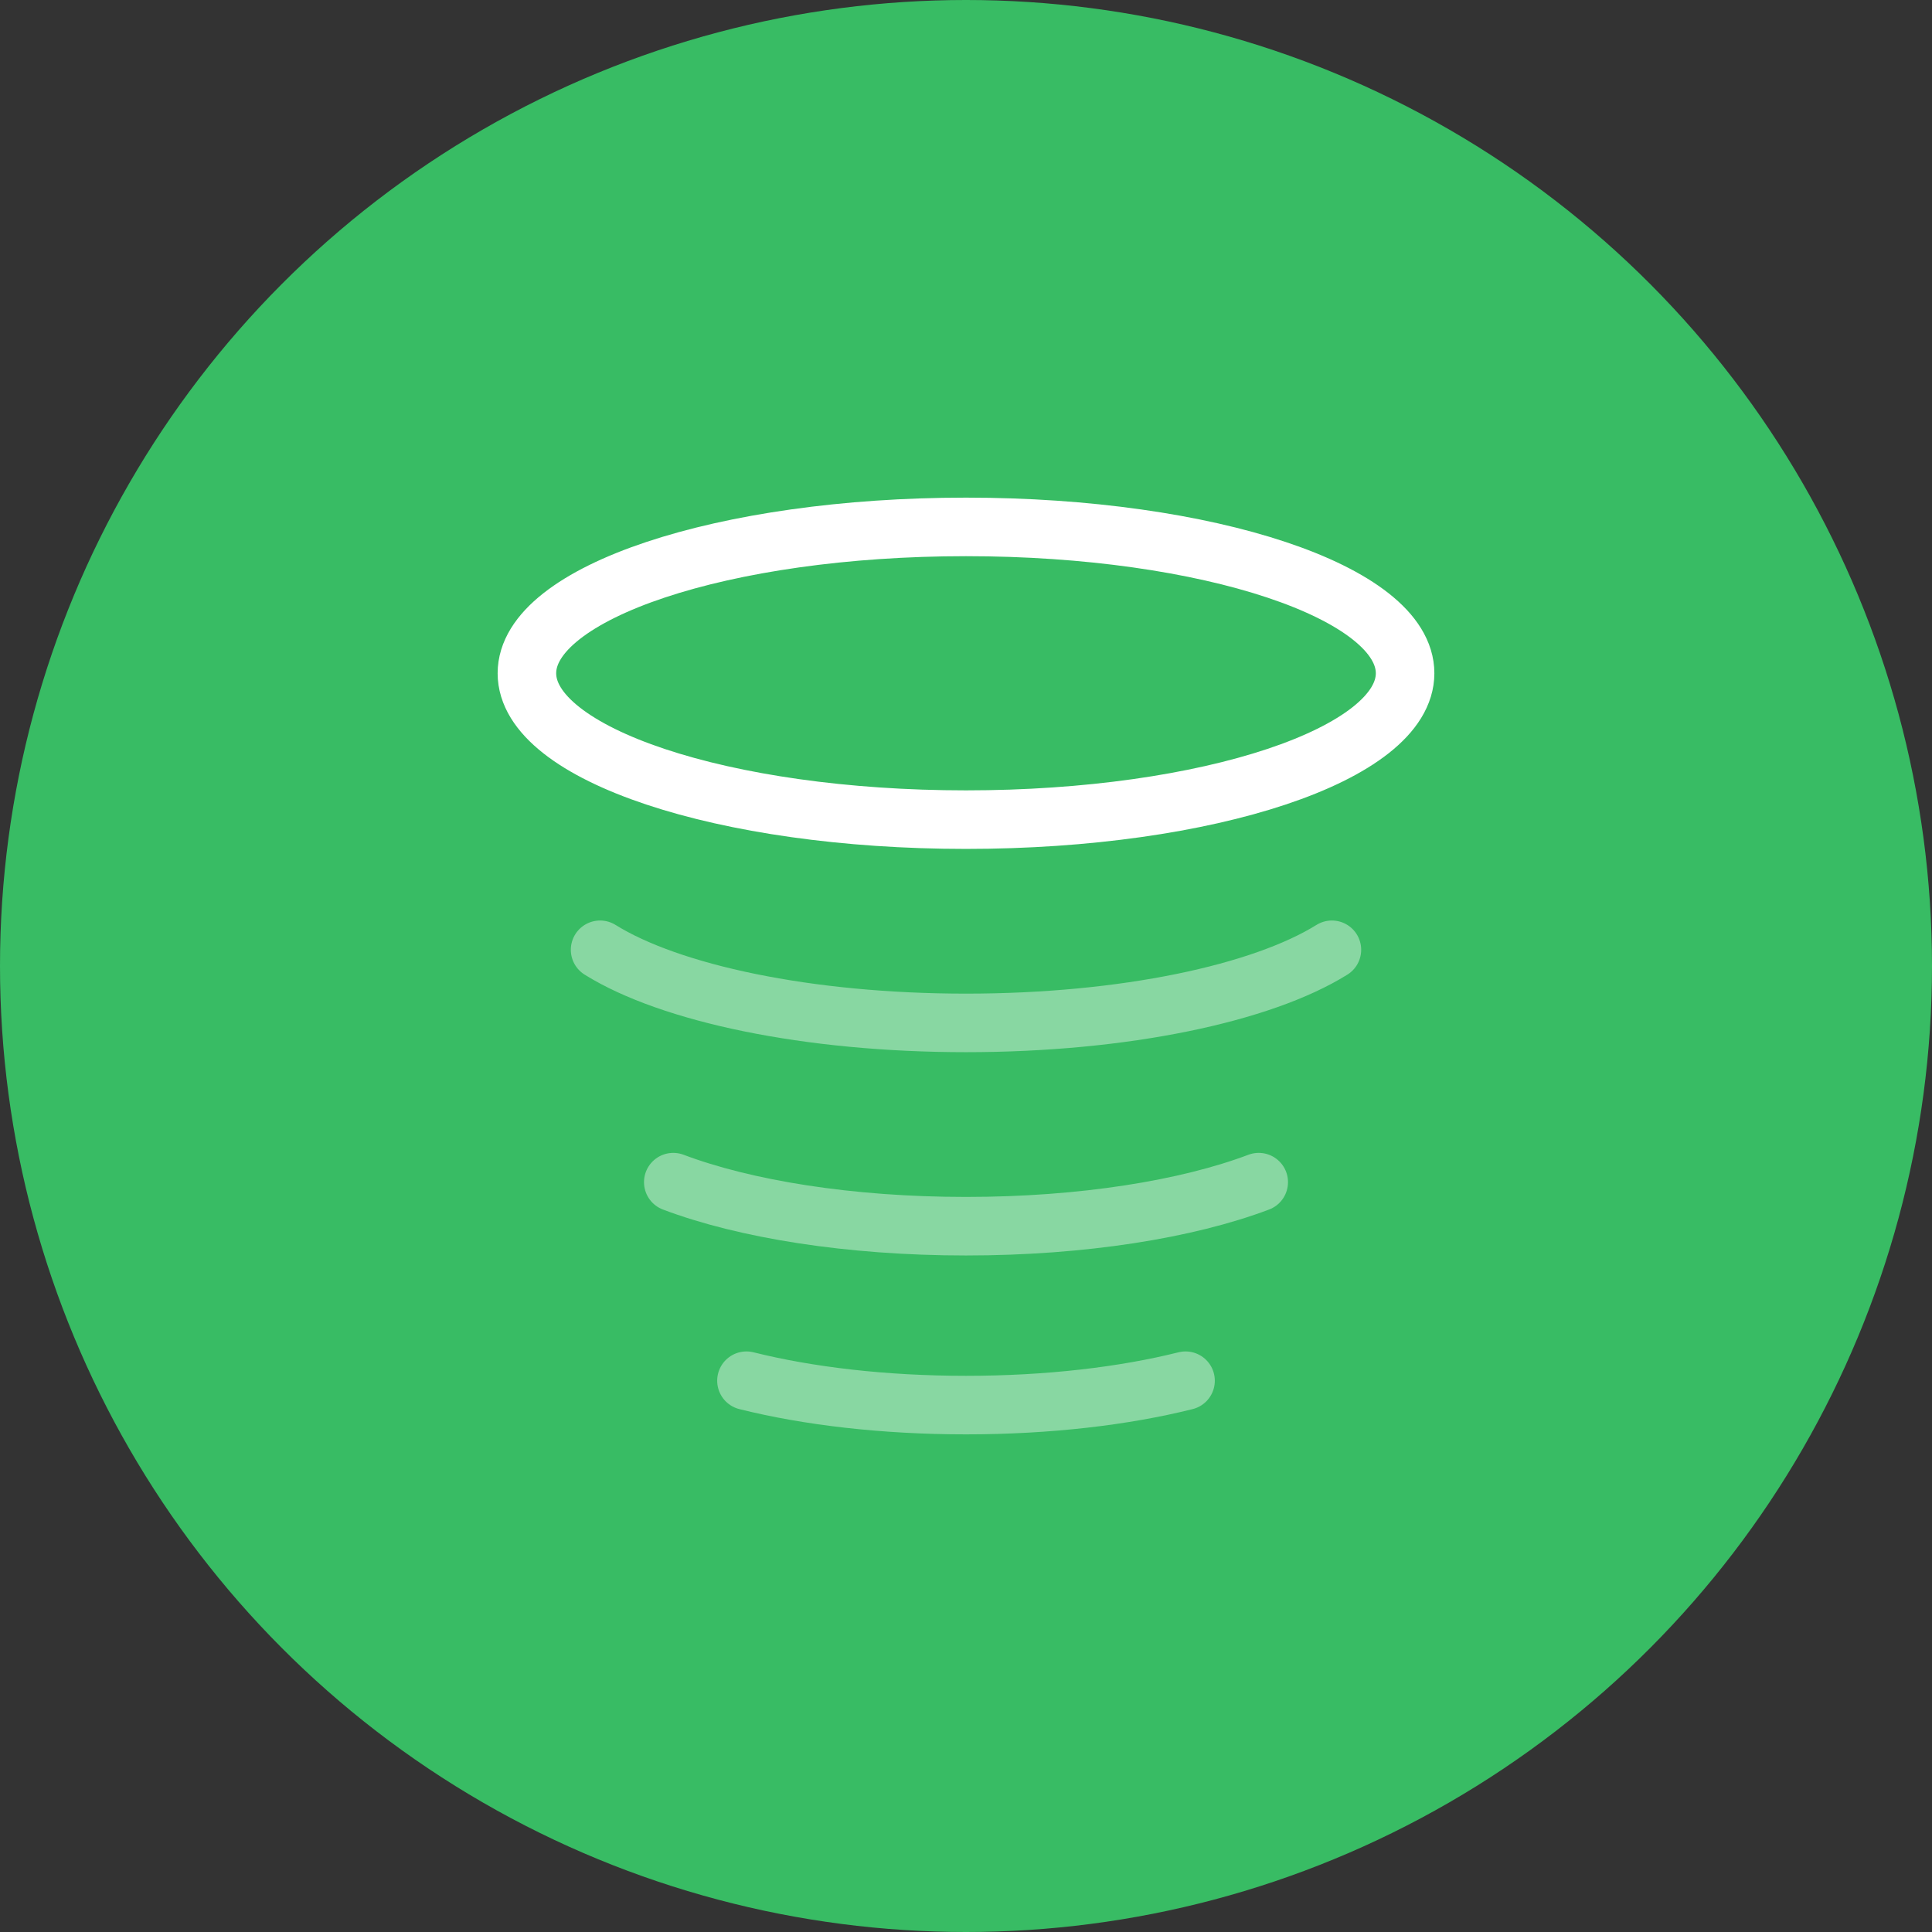 <svg width="66" height="66" viewBox="0 0 66 66" fill="none" xmlns="http://www.w3.org/2000/svg">
<rect x="0" y="0" width="66" height="66" fill="#333333" stroke="none"/>
<circle cx="33" cy="33" r="33" fill="#38BC64"/>
<path opacity="0.4" d="M40.5 47.167C38.411 47.69 35.814 48 33 48C30.186 48 27.589 47.69 25.5 47.167M43 40.384C40.557 41.307 36.982 41.889 33 41.889C29.018 41.889 25.443 41.307 23 40.384M20.5 32.446C22.886 33.933 27.588 34.944 33 34.944C38.411 34.944 43.114 33.933 45.5 32.446" stroke="white" stroke-width="2" stroke-linecap="round" stroke-linejoin="round"/>
<path d="M48 23C48 25.761 41.284 28 33 28C24.716 28 18 25.761 18 23C18 20.239 24.716 18 33 18C41.284 18 48 20.239 48 23Z" stroke="white" stroke-width="2" stroke-linecap="round" stroke-linejoin="round"/>
</svg>
